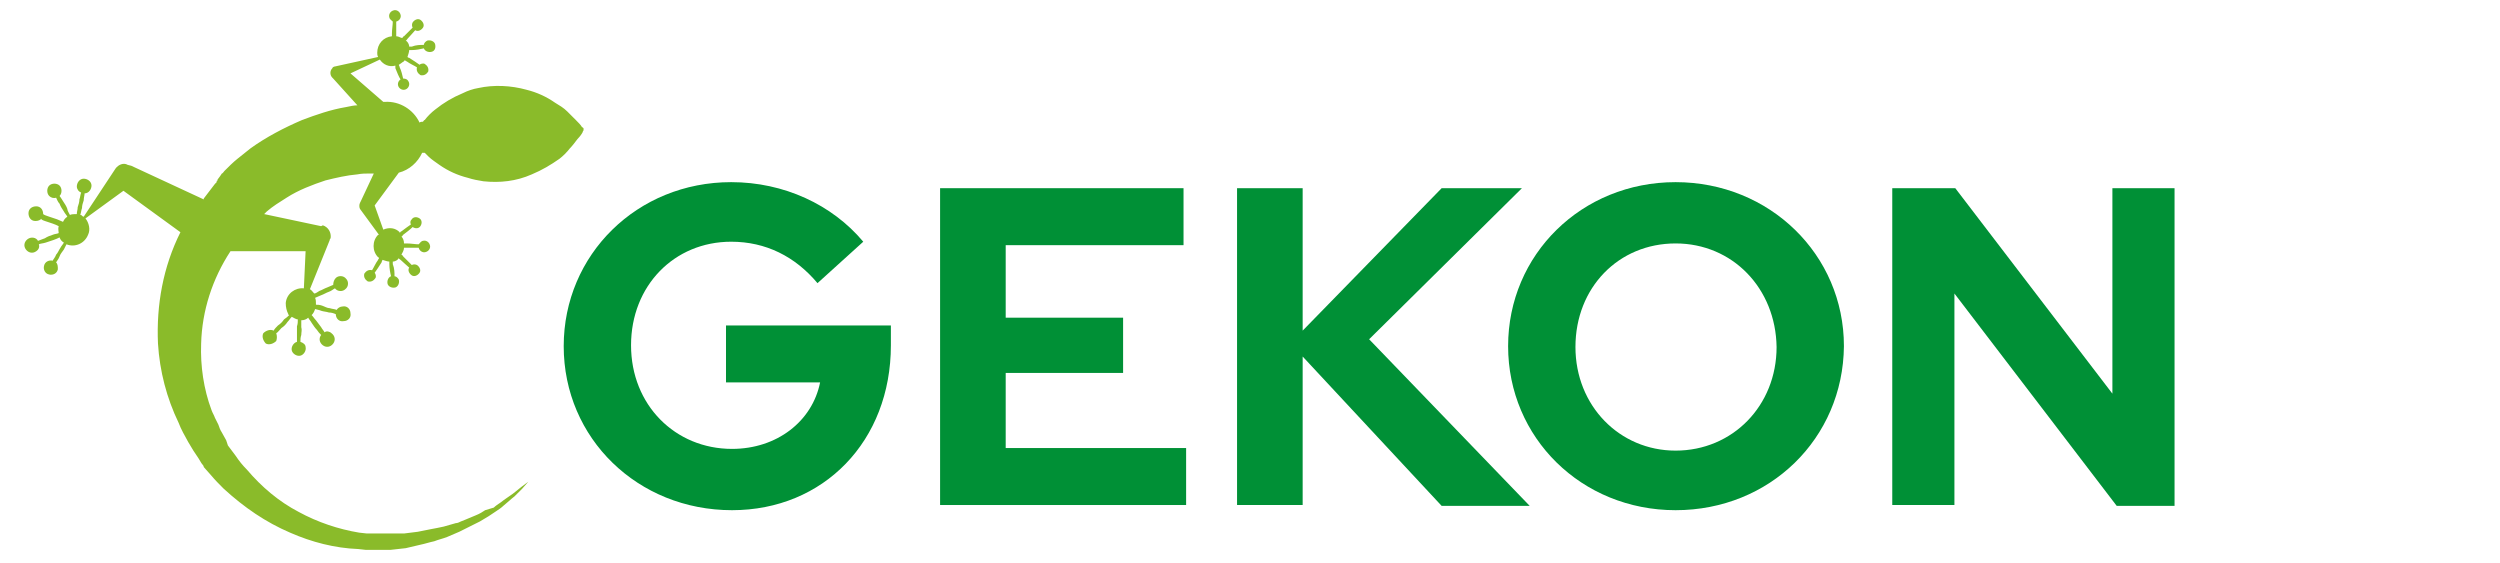 <?xml version="1.0" encoding="utf-8"?>
<!-- Generator: Adobe Illustrator 24.1.1, SVG Export Plug-In . SVG Version: 6.00 Build 0)  -->
<svg version="1.1" id="Layer_1" xmlns="http://www.w3.org/2000/svg" xmlns:xlink="http://www.w3.org/1999/xlink" x="0px" y="0px"
	 viewBox="0 0 289.6 65.2" style="enable-background:new 0 0 289.6 65.2;" xml:space="preserve">
<style type="text/css">
	.st0{fill:#009036;}
	.st1{fill:#8ABB2A;}
</style>
<g>
	<path class="st0" d="M84.8,59.1c-10.9,0-19.5-8.3-19.5-19c0-10.6,8.5-19,19.4-19c6.1,0,11.7,2.6,15.3,6.9l-5.3,4.8
		c-2.6-3.1-6-4.8-10-4.8c-6.6,0-11.6,5.1-11.6,12s5.1,12,11.7,12c5.2,0,9.3-3.2,10.2-7.7H84.1v-6.6h19.1V40
		C103.2,51.1,95.4,59.1,84.8,59.1z"/>
	<path class="st0" d="M108.9,21.8h28.2v6.6h-20.6v8.4h13.6v6.4h-13.6v8.7h20.9v6.6h-28.5L108.9,21.8L108.9,21.8z"/>
	<path class="st0" d="M143.3,21.8h7.6v16.5L167,21.8h9.3l-17.7,17.5l18.6,19.3H167l-16.1-17.3v17.2h-7.6L143.3,21.8L143.3,21.8z"/>
	<path class="st0" d="M194.1,59.1c-10.9,0-19.4-8.4-19.4-19s8.5-19,19.4-19s19.5,8.4,19.5,19C213.5,50.8,205,59.1,194.1,59.1z
		 M194.1,28.2c-6.6,0-11.6,5.1-11.6,12c0,6.8,5.1,12,11.6,12c6.6,0,11.7-5.2,11.7-12C205.7,33.4,200.7,28.2,194.1,28.2z"/>
	<path class="st0" d="M226.5,21.8l18.2,23.8V21.8h7.2v36.8h-6.7L226.4,34v24.5h-7.2V21.8H226.5L226.5,21.8z"/>
	<path id="Path_907" class="st1" d="M33.6,61.7c2.5,1.1,5.2,1.8,7.9,1.9l0.9,0.1h0.9h0.9c0.2,0,0.3,0,0.5,0h0.5l1.8-0.2l1.7-0.4
		c0.5-0.1,1.1-0.3,1.6-0.4c0.5-0.2,1-0.3,1.5-0.5l1.4-0.6c0.2-0.1,0.4-0.2,0.6-0.3l0.6-0.3l1.2-0.6c0.3-0.2,0.7-0.4,1-0.6l0.9-0.6
		c0.3-0.2,0.6-0.4,0.8-0.6c0.5-0.4,0.9-0.8,1.3-1.1l0.9-0.9l0.7-0.8l-0.8,0.6l-1,0.8c-0.4,0.3-0.9,0.6-1.4,1
		c-0.3,0.2-0.6,0.4-0.8,0.6l-1,0.3c-0.3,0.2-0.6,0.4-1.1,0.6l-1.2,0.5l-0.5,0.2c-0.2,0.1-0.4,0.2-0.6,0.2L51.4,61
		c-0.5,0.1-0.9,0.2-1.5,0.3c-0.5,0.1-1,0.2-1.5,0.3l-1.6,0.2h-1.7h-0.4c-0.2,0-0.3,0-0.4,0h-0.9h-0.9l-0.9-0.1
		c-2.4-0.4-4.8-1.2-7-2.4c-2.3-1.2-4.3-2.9-6-4.9c-0.5-0.5-0.9-1-1.3-1.6L26.7,52c-0.1-0.1-0.2-0.3-0.3-0.4L26.2,51l-0.5-0.9
		c-0.2-0.3-0.3-0.6-0.4-0.9l-0.4-0.8c-0.1-0.3-0.3-0.6-0.4-0.9c-0.9-2.4-1.3-5.1-1.2-7.7c0.1-3.8,1.3-7.5,3.4-10.7h8.7l-0.2,4.3
		c-1-0.1-2,0.6-2.1,1.7c0,0.5,0.1,0.9,0.3,1.3c0,0,0,0.1,0.1,0.1c-0.2,0.2-0.3,0.3-0.6,0.5c-0.2,0.3-0.4,0.5-0.7,0.7
		c-0.2,0.2-0.4,0.4-0.5,0.6c-0.4-0.2-0.9,0-1.2,0.3c-0.2,0.4,0,0.9,0.3,1.2c0.4,0.2,0.9,0,1.2-0.3c0.1-0.3,0.1-0.6,0-0.9
		c0.2-0.1,0.3-0.3,0.6-0.6c0.3-0.2,0.5-0.4,0.7-0.7c0.2-0.2,0.3-0.4,0.5-0.6c0.2,0.1,0.5,0.3,0.7,0.3c0,0.3,0,0.5-0.1,0.8
		c0,0.3,0,0.6,0,1c0,0.3,0,0.6,0,0.8c-0.4,0.1-0.7,0.6-0.6,1c0.1,0.4,0.6,0.7,1,0.6c0.4-0.1,0.7-0.6,0.6-1c0-0.3-0.3-0.5-0.6-0.6
		c0-0.3,0-0.5,0.1-0.8c0-0.3,0.1-0.6,0-0.9c0-0.3,0-0.5,0-0.8c0.3,0,0.6-0.1,0.8-0.3c0.1,0.2,0.3,0.4,0.4,0.6
		c0.2,0.3,0.4,0.6,0.6,0.8c0.2,0.3,0.3,0.4,0.5,0.6c-0.3,0.4-0.2,0.9,0.2,1.2s0.9,0.2,1.2-0.2s0.2-0.9-0.2-1.2
		c-0.2-0.2-0.6-0.3-0.8-0.1c-0.1-0.2-0.3-0.4-0.4-0.6c-0.2-0.3-0.4-0.5-0.6-0.8c-0.2-0.2-0.3-0.4-0.5-0.6c0.2-0.2,0.3-0.4,0.4-0.7
		c0.3,0.1,0.5,0.1,0.7,0.2c0.3,0.1,0.6,0.1,0.9,0.2c0.3,0,0.6,0.1,0.8,0.2c0,0.5,0.4,0.9,0.9,0.8c0.5,0,0.9-0.4,0.8-0.9
		c0-0.5-0.4-0.9-0.9-0.8c-0.3,0-0.6,0.2-0.7,0.4c-0.2-0.1-0.5-0.1-0.8-0.2c-0.3,0-0.6-0.2-0.9-0.3c-0.3-0.1-0.5-0.1-0.7-0.1
		c0-0.3,0-0.6-0.1-0.8c0.2-0.1,0.5-0.2,0.7-0.3c0.3-0.1,0.6-0.3,0.9-0.4c0.3-0.1,0.5-0.3,0.7-0.4c0.3,0.4,0.9,0.4,1.2,0.1
		c0.4-0.3,0.4-0.9,0.1-1.2c-0.3-0.4-0.9-0.4-1.2-0.1c-0.2,0.2-0.3,0.5-0.3,0.8c-0.2,0.1-0.5,0.2-0.7,0.3c-0.3,0.1-0.6,0.3-0.9,0.4
		c-0.2,0.1-0.4,0.3-0.6,0.3l0,0c-0.2-0.2-0.3-0.4-0.5-0.5l2.3-5.7c0-0.1,0-0.1,0.1-0.2c0.1-0.7-0.3-1.3-0.9-1.5l-0.2,0.1l-6.6-1.4
		l0,0c0.1-0.1,0.2-0.2,0.3-0.3c0.7-0.6,1.5-1.1,2.3-1.6c1.4-0.9,3-1.5,4.5-2c1.2-0.3,2.5-0.6,3.7-0.7c0.5-0.1,1-0.1,1.4-0.1
		c0.2,0,0.3,0,0.5,0l-1.5,3.2l-0.1,0.2c-0.1,0.2-0.1,0.5,0,0.7l2.2,3h-0.1c-0.7,0.7-0.7,1.9,0,2.6c0,0,0.1,0,0.1,0.1
		s-0.1,0.1-0.1,0.2c-0.3,0.4-0.5,0.9-0.7,1.2c-0.4-0.1-0.7,0.1-0.9,0.4c-0.1,0.4,0.1,0.7,0.4,0.9c0.4,0.1,0.7-0.1,0.9-0.4
		c0.1-0.2,0-0.5-0.1-0.6c0.2-0.3,0.5-0.7,0.8-1.2c0-0.1,0.1-0.2,0.1-0.3c0.3,0.1,0.6,0.2,0.8,0.2c0,0.1,0,0.2,0,0.3
		c0,0.5,0.1,1,0.2,1.4c-0.3,0.1-0.5,0.5-0.4,0.9c0.1,0.3,0.5,0.5,0.9,0.4c0.3-0.1,0.5-0.5,0.4-0.9c-0.1-0.2-0.3-0.4-0.5-0.4
		c0-0.4,0-0.9-0.2-1.4c0-0.1,0-0.2,0-0.3c0.3,0,0.6-0.2,0.7-0.4c0,0.1,0.1,0.1,0.2,0.2c0.3,0.3,0.8,0.7,1,0.9
		c-0.2,0.3,0,0.7,0.3,0.9s0.7,0,0.9-0.3s0-0.7-0.3-0.9c-0.2-0.1-0.4-0.1-0.6,0c-0.3-0.3-0.6-0.6-1-1c0-0.1-0.1-0.1-0.2-0.2
		c0.1-0.2,0.3-0.5,0.3-0.8c0.1,0,0.2,0,0.3,0c0.5,0,1,0,1.4,0c0.1,0.4,0.5,0.6,0.8,0.5c0.4-0.1,0.6-0.5,0.5-0.8
		c-0.1-0.4-0.5-0.6-0.8-0.5c-0.2,0-0.4,0.3-0.5,0.4c-0.4,0-0.9-0.1-1.4-0.1c-0.1,0-0.2,0-0.3,0c0-0.3-0.1-0.6-0.3-0.8
		c0.1,0,0.1-0.1,0.2-0.2c0.4-0.3,0.8-0.6,1.1-0.9c0.3,0.2,0.7,0.2,0.9-0.1c0.2-0.3,0.2-0.7-0.1-0.9c-0.3-0.2-0.7-0.2-0.9,0.1
		c-0.2,0.2-0.2,0.4-0.1,0.6c-0.3,0.2-0.7,0.5-1.1,0.8c-0.1,0-0.1,0.1-0.2,0.2c0,0,0,0,0-0.1c-0.5-0.5-1.2-0.6-1.9-0.3l-1-2.8
		l2.8-3.8c1.2-0.3,2.2-1.2,2.7-2.3c0.1,0,0.3,0,0.3,0c0.1,0.1,0.3,0.3,0.4,0.4c0.4,0.4,0.9,0.7,1.3,1c1,0.7,2.1,1.2,3.3,1.5
		c0.6,0.2,1.2,0.3,1.8,0.4c1.9,0.2,3.8,0,5.6-0.8c1.2-0.5,2.2-1.1,3.2-1.8c0.4-0.3,0.9-0.8,1.2-1.2c0.3-0.3,0.6-0.7,0.9-1.1
		c0.3-0.3,0.5-0.6,0.6-0.8c0-0.1,0.1-0.2,0.1-0.2V15v-0.1c0-0.1-0.1-0.1-0.2-0.2c-0.1-0.2-0.4-0.5-0.7-0.8c-0.3-0.3-0.7-0.7-1-1
		c-0.4-0.4-0.9-0.7-1.4-1c-1-0.7-2.1-1.2-3.3-1.5c-1.8-0.5-3.8-0.6-5.6-0.2c-0.6,0.1-1.2,0.3-1.8,0.6c-1.2,0.5-2.2,1.1-3.2,1.9
		c-0.4,0.3-0.9,0.8-1.2,1.2c-0.1,0-0.1,0.1-0.2,0.2c-0.1,0-0.3,0-0.4,0.1c-0.7-1.5-2.3-2.5-4-2.4h-0.2l-3.8-3.3L44,6.9
		c0.4,0.6,1.1,0.9,1.8,0.7c0,0.1,0,0.2,0,0.3c0.2,0.5,0.4,1,0.6,1.3c-0.3,0.2-0.4,0.6-0.2,0.9c0.2,0.3,0.6,0.4,0.9,0.2
		c0.3-0.2,0.4-0.6,0.2-0.9c-0.1-0.2-0.3-0.3-0.6-0.3c-0.1-0.4-0.2-0.9-0.4-1.3c0-0.1-0.1-0.2-0.1-0.3c0.2-0.1,0.4-0.3,0.6-0.4
		c0,0,0-0.1,0.1-0.1s0.1,0.1,0.2,0.1c0.4,0.3,0.9,0.5,1.2,0.7c-0.1,0.4,0.1,0.7,0.4,0.9c0.4,0.1,0.7-0.1,0.9-0.4
		c0.1-0.4-0.1-0.7-0.4-0.9c-0.2-0.1-0.5,0-0.6,0.1c-0.3-0.2-0.7-0.5-1.2-0.8c-0.1,0-0.2-0.1-0.2-0.1c0.1-0.3,0.2-0.6,0.2-0.8
		c0.1,0,0.2,0,0.3,0c0.5,0,1-0.1,1.4-0.2C49.2,5.9,49.6,6.1,50,6s0.5-0.5,0.4-0.9c-0.1-0.3-0.5-0.5-0.9-0.4
		c-0.2,0.1-0.4,0.3-0.4,0.5c-0.4,0-0.9,0-1.4,0.2c-0.1,0-0.2,0-0.3,0c0-0.3-0.2-0.6-0.4-0.7c0.1,0,0.1-0.1,0.2-0.2
		c0.3-0.3,0.7-0.8,0.9-1c0.3,0.2,0.7,0,0.9-0.3s0-0.7-0.3-0.9c-0.3-0.2-0.7,0-0.9,0.3c-0.1,0.2-0.1,0.4,0,0.6c-0.3,0.3-0.6,0.6-1,1
		c-0.1,0-0.1,0.1-0.2,0.2c-0.2,0-0.4-0.2-0.7-0.2c0-0.1,0-0.2,0-0.3c0-0.5,0-1,0-1.4c0.4-0.1,0.6-0.5,0.5-0.8
		c-0.1-0.4-0.5-0.6-0.8-0.5C45.2,1.3,45,1.7,45.1,2c0,0.2,0.3,0.4,0.4,0.5c0,0.4-0.1,0.9-0.1,1.4c0,0.1,0,0.2,0,0.3
		c-1,0.1-1.7,0.9-1.7,1.9c0,0.2,0,0.3,0.1,0.5l-5,1.1c-0.1,0-0.3,0.1-0.3,0.2c-0.3,0.3-0.3,0.8,0,1.1l0.1,0.1l2.8,3.1
		c-0.4,0-0.8,0.1-1.3,0.2c-1.8,0.3-3.5,0.9-5.1,1.5c-2.1,0.9-4.2,2-6,3.3c-0.5,0.4-1,0.8-1.5,1.2c-0.5,0.4-1,0.9-1.5,1.4
		c-0.1,0.1-0.2,0.3-0.3,0.3l-0.2,0.3l-0.3,0.4v0.1c-0.1,0.1-0.1,0-0.1,0.1l0,0v0.1l-0.2,0.2L23.6,23v0.1l-8.4-3.9l-0.4-0.1
		c-0.5-0.3-1.1,0-1.4,0.4l-3.7,5.6c-0.1,0-0.2-0.1-0.3-0.2H9.3c0.1-0.3,0.1-0.5,0.2-0.8c0-0.3,0.1-0.6,0.2-0.9
		c0-0.3,0.1-0.6,0.1-0.8c0.5,0,0.8-0.5,0.8-0.9c0-0.5-0.5-0.8-0.9-0.8c-0.5,0-0.8,0.5-0.8,0.9c0,0.3,0.2,0.6,0.5,0.7
		c-0.1,0.3-0.1,0.5-0.2,0.8c0,0.3-0.1,0.6-0.2,0.9c0,0.3-0.1,0.5-0.1,0.8c-0.3,0-0.6,0-0.8,0.1c-0.1-0.2-0.3-0.5-0.3-0.7
		c-0.1-0.3-0.3-0.6-0.5-0.9S7,22.8,6.9,22.7c0.3-0.3,0.3-0.9,0-1.2c-0.3-0.3-0.9-0.3-1.2,0c-0.3,0.3-0.3,0.9,0,1.2
		c0.2,0.2,0.5,0.3,0.8,0.2c0.1,0.2,0.2,0.5,0.4,0.7c0.1,0.3,0.3,0.6,0.5,0.9c0.1,0.2,0.3,0.4,0.4,0.6c-0.3,0.2-0.4,0.4-0.5,0.6
		c-0.2-0.1-0.5-0.2-0.7-0.3c-0.3-0.1-0.6-0.2-0.9-0.3C5.4,25,5.1,24.9,5,24.8c0-0.5-0.3-0.9-0.8-0.9s-0.9,0.3-0.9,0.8
		s0.3,0.9,0.8,0.9c0.3,0,0.6-0.1,0.7-0.3c-0.1,0.1,0.1,0.2,0.4,0.3s0.6,0.2,0.9,0.3c0.3,0.1,0.5,0.2,0.7,0.3c-0.1,0.3,0,0.6,0,0.8
		c-0.2,0.1-0.5,0.1-0.7,0.2c-0.3,0.1-0.6,0.2-0.9,0.4c-0.3,0.1-0.5,0.2-0.8,0.3c-0.2-0.4-0.8-0.5-1.2-0.2S2.7,28.5,3,28.9
		s0.8,0.5,1.2,0.2c0.3-0.2,0.4-0.5,0.3-0.8c0.2-0.1,0.5-0.1,0.8-0.2c0.3-0.1,0.6-0.2,0.9-0.3c0.3-0.1,0.5-0.2,0.7-0.3
		C7,27.8,7.2,28,7.4,28.1c-0.1,0.2-0.3,0.4-0.4,0.6c-0.2,0.3-0.3,0.6-0.5,0.8c-0.1,0.3-0.3,0.5-0.4,0.7c-0.4-0.1-0.9,0.1-1,0.6
		c-0.1,0.4,0.1,0.9,0.6,1c0.4,0.1,0.9-0.1,1-0.6c0-0.3,0-0.6-0.2-0.8c0.1-0.2,0.3-0.4,0.4-0.7c0.1-0.3,0.3-0.5,0.5-0.8
		c0.1-0.2,0.2-0.4,0.3-0.6l0,0c1,0.4,2.1-0.1,2.5-1.1c0.3-0.6,0.1-1.4-0.3-1.9l4.4-3.2l6.6,4.8c-2,4-2.8,8.4-2.6,12.9
		c0.2,3.2,1,6.3,2.4,9.2c0.1,0.3,0.3,0.7,0.5,1.1l0.6,1.1c0.2,0.3,0.4,0.7,0.6,1l0.6,0.9l0.3,0.5c0.1,0.2,0.3,0.3,0.3,0.5l0.8,0.9
		c0.5,0.6,1,1.1,1.5,1.6C28.3,58.8,30.8,60.5,33.6,61.7z"/>
</g>
</svg>
